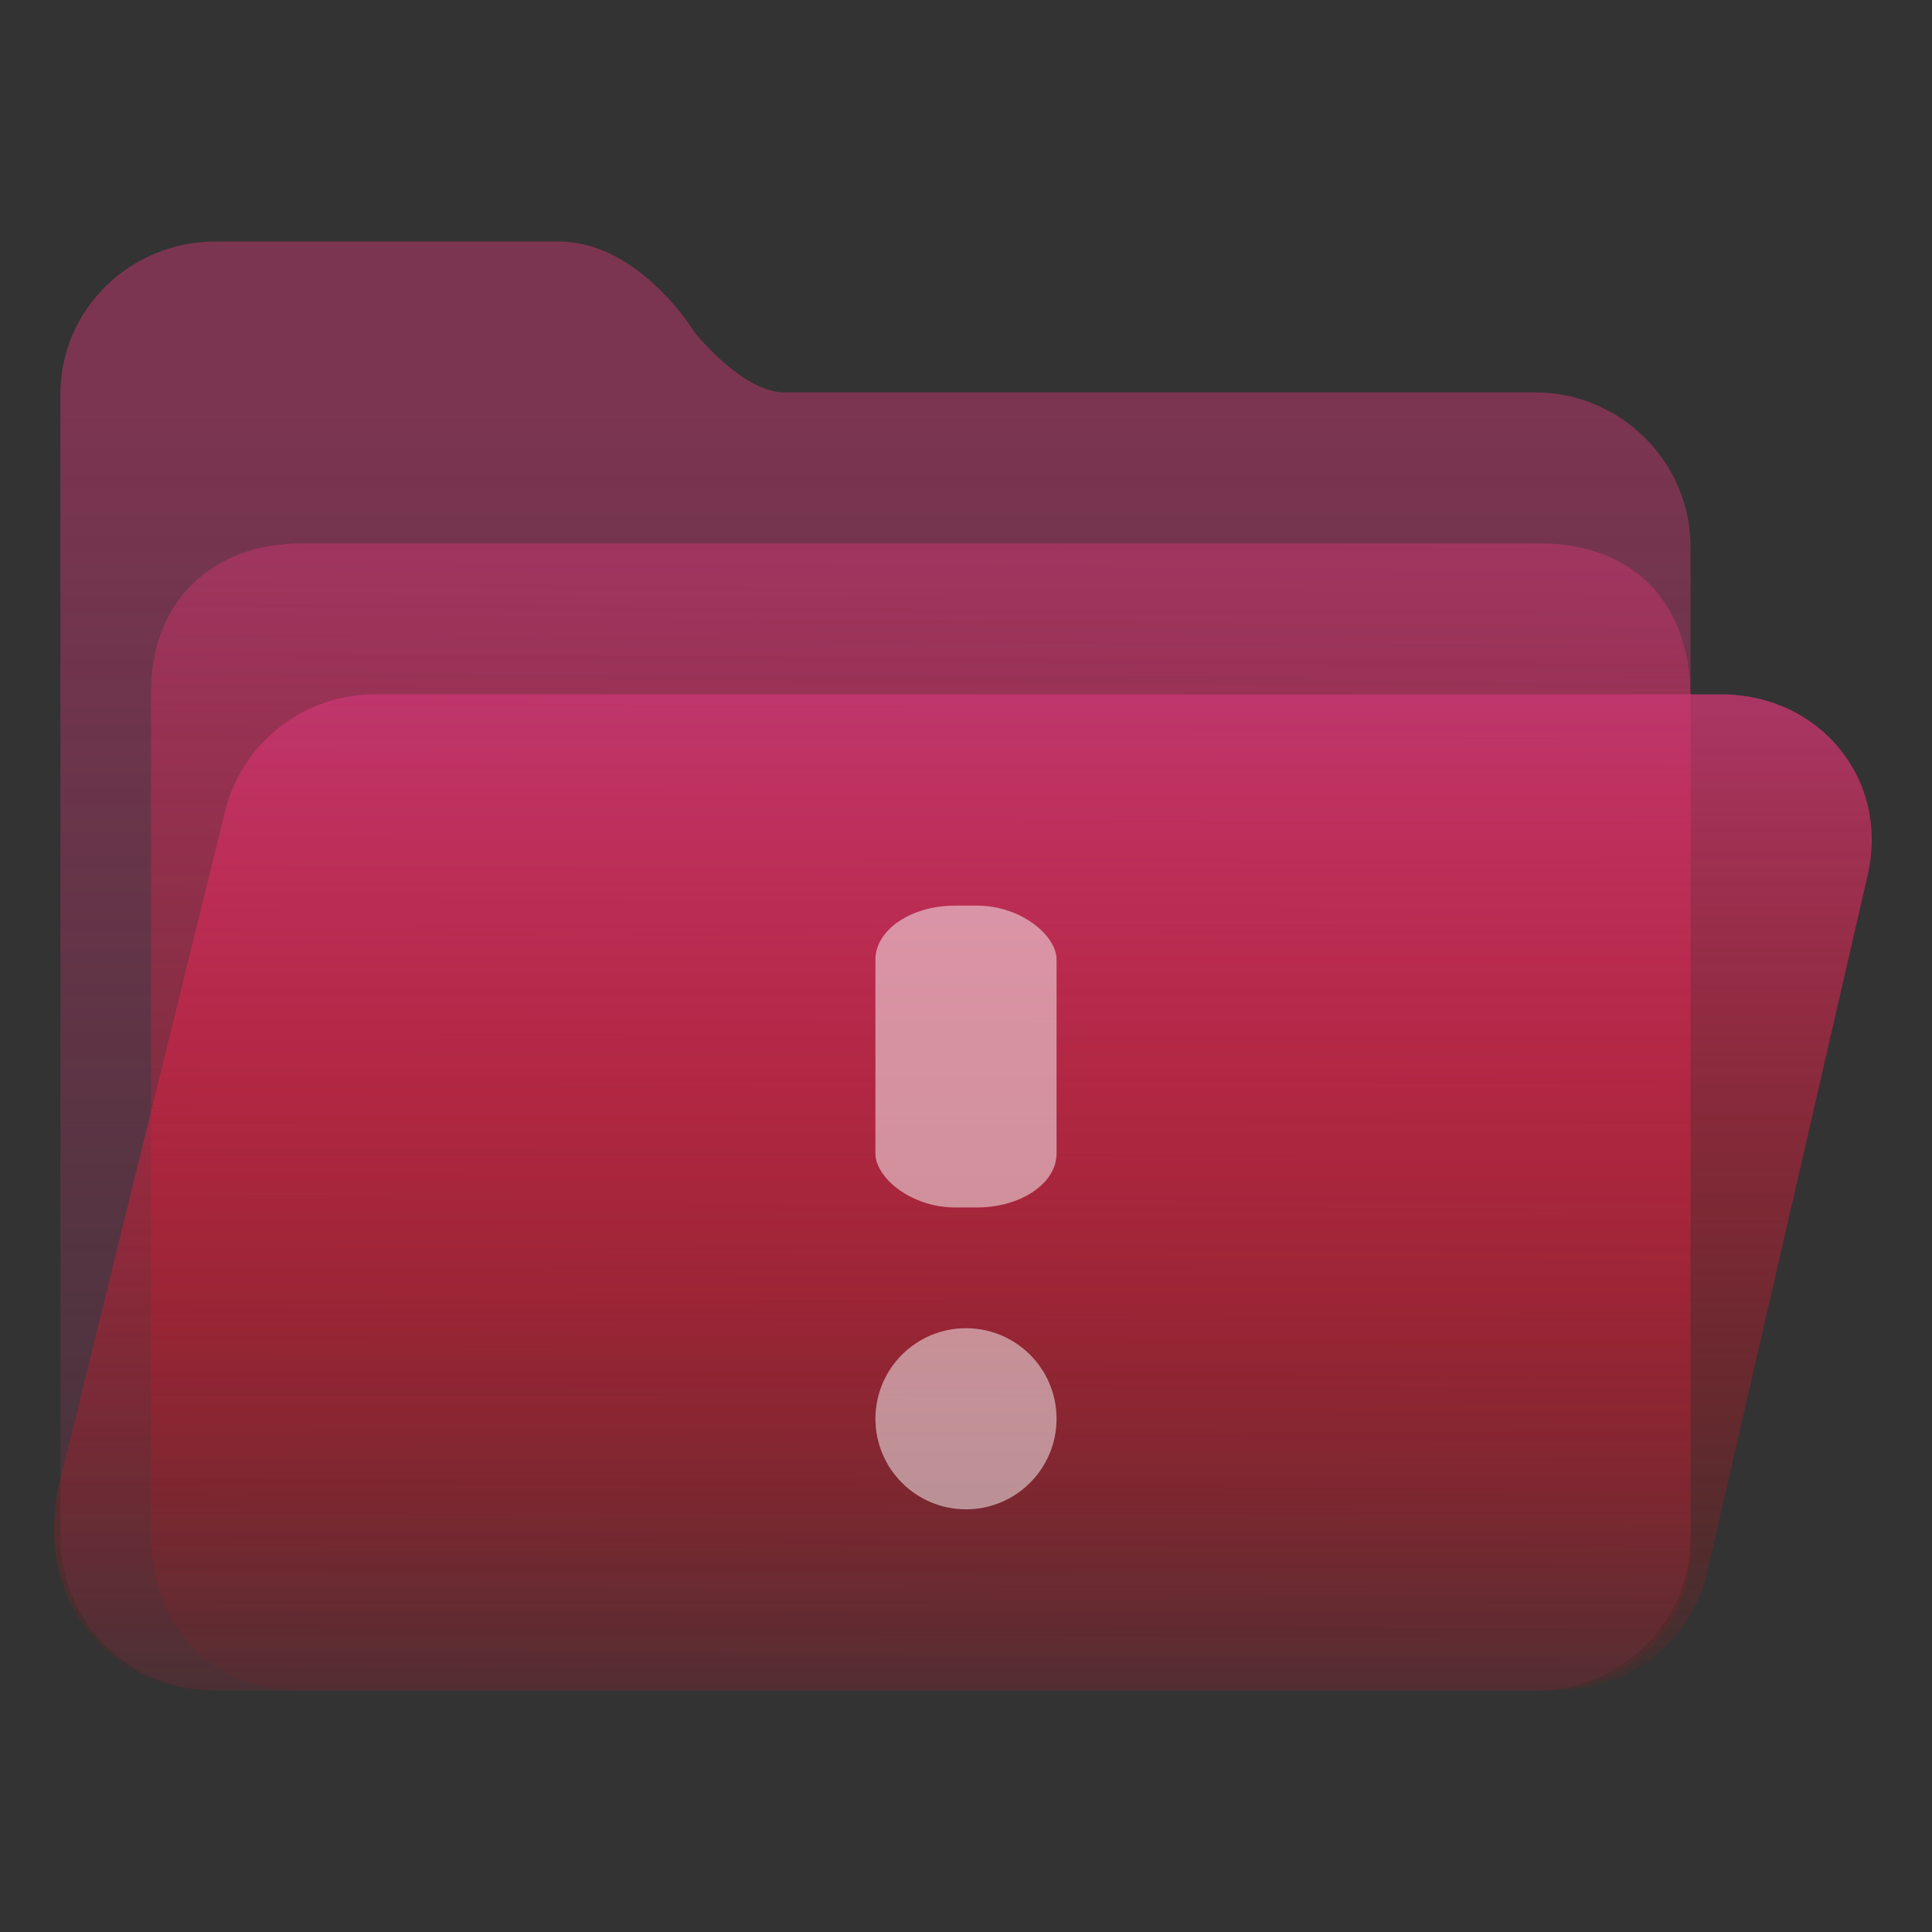 <?xml version="1.0" encoding="UTF-8" standalone="no"?>
<svg
   width="64"
   height="64"
   viewBox="0 0 64 64"
   fill="none"
   version="1.1"
   id="svg8"
   sodipodi:docname="folder-important.svg"
   inkscape:version="1.3.2 (091e20ef0f, 2023-11-25)"
   xmlns:inkscape="http://www.inkscape.org/namespaces/inkscape"
   xmlns:sodipodi="http://sodipodi.sourceforge.net/DTD/sodipodi-0.dtd"
   xmlns:xlink="http://www.w3.org/1999/xlink"
   xmlns="http://www.w3.org/2000/svg"
   xmlns:svg="http://www.w3.org/2000/svg">
  <rect x="0" y="0" width="64" height="64" fill="#333333" stroke="none"/>
  <sodipodi:namedview
     id="namedview8"
     pagecolor="#ffffff"
     bordercolor="#999999"
     borderopacity="1"
     inkscape:showpageshadow="2"
     inkscape:pageopacity="0"
     inkscape:pagecheckerboard="0"
     inkscape:deskcolor="#d1d1d1"
     inkscape:zoom="8.4189901"
     inkscape:cx="21.499016"
     inkscape:cy="38.484426"
     inkscape:window-width="1920"
     inkscape:window-height="996"
     inkscape:window-x="0"
     inkscape:window-y="0"
     inkscape:window-maximized="1"
     inkscape:current-layer="svg8"
     showgrid="true">
    <inkscape:grid
       id="grid8"
       units="px"
       originx="0"
       originy="0"
       spacingx="1"
       spacingy="1"
       empcolor="#0099e5"
       empopacity="0.302"
       color="#0099e5"
       opacity="0.149"
       empspacing="5"
       dotted="false"
       gridanglex="30"
       gridanglez="30"
       visible="true" />
  </sodipodi:namedview>
  <path
     d="M 2,13.053 C 2,10.262 4.303,8 7.143,8 H 18.5 c 2.68,0 4.495,2.987 4.5,3 0,0 1.58,2 3,2 H 50.857 C 53.697,13 56,15.315 56,18.105 V 50.947 C 56,53.738 53.697,56 50.857,56 H 7.143 C 4.303,56 2,53.738 2,50.947 Z"
     sodipodi:nodetypes="ssscssssssss"
     style="fill:url(#linearGradient126);fill-opacity:1"
     id="path1" />
  <path
     d="m 5,23 c -0.027,-3.092 2.043,-5 5,-5 h 41 c 3.047,0 4.961,1.897 5,5 v 28 c 0.071,3.081 -2.113,5 -5,5 H 10 C 7.013,56 5.137,54.008 5,51 Z"
     id="path2"
     sodipodi:nodetypes="cssccsscc"
     style="fill:url(#linearGradient124)" />
  <path
     d="M 7.442,26.935 C 7.977,24.632 10.043,23 12.423,23 H 57 c 3.287,0 5.606,2.819 4.867,6 L 56.558,52.065 C 56.023,54.368 53.957,56 51.577,56 H 7 C 3.712,56 1.009,53.021 2,49 Z"
     id="path3"
     sodipodi:nodetypes="cssccsscc"
     style="fill:url(#linearGradient128)" />
  <defs
     id="defs8">
    <linearGradient
       id="linearGradient3"
       inkscape:collect="always">
      <stop
         style="stop-color:#c83771;stop-opacity:0.49;"
         offset="0"
         id="stop125" />
      <stop
         style="stop-color:#c83771;stop-opacity:0.09;"
         offset="1"
         id="stop126" />
    </linearGradient>
    <linearGradient
       id="linearGradient4"
       inkscape:collect="always">
      <stop
         style="stop-color:#c83771;stop-opacity:0.8;"
         offset="0"
         id="stop127" />
      <stop
         style="stop-color:#ff0000;stop-opacity:0.051;"
         offset="1"
         id="stop128" />
    </linearGradient>
    <linearGradient
       id="linearGradient1"
       inkscape:collect="always">
      <stop
         style="stop-color:#c83771;stop-opacity:0.5;"
         offset="0"
         id="stop123" />
      <stop
         style="stop-color:#ff0000;stop-opacity:0.051;"
         offset="1"
         id="stop124" />
    </linearGradient>
    <linearGradient
       id="linearGradient122"
       x1="29.912"
       y1="18.219"
       x2="30.129"
       y2="55.989"
       gradientUnits="userSpaceOnUse"
       spreadMethod="pad">
      <stop
         stop-color="#FFD075"
         stop-opacity="0.5"
         id="stop121"
         offset="0"
         style="stop-color:#c83771;stop-opacity:0.496;" />
      <stop
         offset="1"
         stop-color="#FFD075"
         stop-opacity="0"
         id="stop122"
         style="stop-color:#ff0000;stop-opacity:0.051;" />
    </linearGradient>
    <linearGradient
       id="linearGradient120"
       x1="29.912"
       y1="18.219"
       x2="30.129"
       y2="55.989"
       gradientUnits="userSpaceOnUse"
       spreadMethod="pad">
      <stop
         stop-color="#FFD075"
         stop-opacity="0.5"
         id="stop119"
         offset="0"
         style="stop-color:#965bf6;stop-opacity:0.5;" />
      <stop
         offset="1"
         stop-color="#FFD075"
         stop-opacity="0"
         id="stop120"
         style="stop-color:#975cf6;stop-opacity:0.098;" />
    </linearGradient>
    <linearGradient
       id="linearGradient118"
       x1="29.912"
       y1="18.219"
       x2="30.129"
       y2="55.989"
       gradientUnits="userSpaceOnUse"
       spreadMethod="pad">
      <stop
         stop-color="#FFD075"
         stop-opacity="0.5"
         id="stop117"
         offset="0"
         style="stop-color:#9960f6;stop-opacity:0.5;" />
      <stop
         offset="1"
         stop-color="#FFD075"
         stop-opacity="0"
         id="stop118"
         style="stop-color:#975cf6;stop-opacity:0.098;" />
    </linearGradient>
    <linearGradient
       id="linearGradient116"
       x1="29.912"
       y1="18.219"
       x2="30.129"
       y2="55.989"
       gradientUnits="userSpaceOnUse"
       spreadMethod="pad">
      <stop
         stop-color="#FFD075"
         stop-opacity="0.5"
         id="stop115"
         offset="0"
         style="stop-color:#965bf6;stop-opacity:0.5;" />
      <stop
         offset="1"
         stop-color="#FFD075"
         stop-opacity="0"
         id="stop116"
         style="stop-color:#975cf6;stop-opacity:0.098;" />
    </linearGradient>
    <linearGradient
       id="linearGradient114"
       x1="29.912"
       y1="18.219"
       x2="30.129"
       y2="55.989"
       gradientUnits="userSpaceOnUse"
       spreadMethod="pad">
      <stop
         stop-color="#FFD075"
         stop-opacity="0.5"
         id="stop113"
         offset="0"
         style="stop-color:#9960f6;stop-opacity:0.5;" />
      <stop
         offset="1"
         stop-color="#FFD075"
         stop-opacity="0"
         id="stop114"
         style="stop-color:#975cf6;stop-opacity:0.098;" />
    </linearGradient>
    <linearGradient
       id="linearGradient112"
       x1="29.912"
       y1="18.219"
       x2="30.129"
       y2="55.989"
       gradientUnits="userSpaceOnUse"
       spreadMethod="pad">
      <stop
         stop-color="#FFD075"
         stop-opacity="0.5"
         id="stop111"
         offset="0"
         style="stop-color:#965bf6;stop-opacity:0.5;" />
      <stop
         offset="1"
         stop-color="#FFD075"
         stop-opacity="0"
         id="stop112"
         style="stop-color:#975cf6;stop-opacity:0.098;" />
    </linearGradient>
    <linearGradient
       id="linearGradient110"
       x1="29.912"
       y1="18.219"
       x2="30.129"
       y2="55.989"
       gradientUnits="userSpaceOnUse"
       spreadMethod="pad">
      <stop
         stop-color="#FFD075"
         stop-opacity="0.5"
         id="stop109"
         offset="0"
         style="stop-color:#9960f6;stop-opacity:0.5;" />
      <stop
         offset="1"
         stop-color="#FFD075"
         stop-opacity="0"
         id="stop110"
         style="stop-color:#975cf6;stop-opacity:0.098;" />
    </linearGradient>
    <linearGradient
       id="linearGradient108"
       x1="29.912"
       y1="18.219"
       x2="30.129"
       y2="55.989"
       gradientUnits="userSpaceOnUse"
       spreadMethod="pad">
      <stop
         stop-color="#FFD075"
         stop-opacity="0.5"
         id="stop107"
         offset="0"
         style="stop-color:#965bf6;stop-opacity:0.5;" />
      <stop
         offset="1"
         stop-color="#FFD075"
         stop-opacity="0"
         id="stop108"
         style="stop-color:#975cf6;stop-opacity:0.098;" />
    </linearGradient>
    <linearGradient
       id="linearGradient106"
       x1="29.912"
       y1="18.219"
       x2="30.129"
       y2="55.989"
       gradientUnits="userSpaceOnUse"
       spreadMethod="pad">
      <stop
         stop-color="#FFD075"
         stop-opacity="0.5"
         id="stop105"
         offset="0"
         style="stop-color:#9356f6;stop-opacity:0.5;" />
      <stop
         offset="1"
         stop-color="#FFD075"
         stop-opacity="0"
         id="stop106"
         style="stop-color:#975cf6;stop-opacity:0.098;" />
    </linearGradient>
    <linearGradient
       id="linearGradient104"
       x1="29.912"
       y1="18.219"
       x2="30.129"
       y2="55.989"
       gradientUnits="userSpaceOnUse"
       spreadMethod="pad">
      <stop
         stop-color="#FFD075"
         stop-opacity="0.5"
         id="stop103"
         offset="0"
         style="stop-color:#965bf6;stop-opacity:0.5;" />
      <stop
         offset="1"
         stop-color="#FFD075"
         stop-opacity="0"
         id="stop104"
         style="stop-color:#975cf6;stop-opacity:0.098;" />
    </linearGradient>
    <linearGradient
       id="linearGradient102"
       x1="29.912"
       y1="18.219"
       x2="30.129"
       y2="55.989"
       gradientUnits="userSpaceOnUse"
       spreadMethod="pad">
      <stop
         stop-color="#FFD075"
         stop-opacity="0.5"
         id="stop101"
         offset="0"
         style="stop-color:#a674f7;stop-opacity:0.5;" />
      <stop
         offset="1"
         stop-color="#FFD075"
         stop-opacity="0"
         id="stop102"
         style="stop-color:#975cf6;stop-opacity:0.098;" />
    </linearGradient>
    <linearGradient
       id="linearGradient100"
       x1="29.912"
       y1="18.219"
       x2="30.129"
       y2="55.989"
       gradientUnits="userSpaceOnUse"
       spreadMethod="pad">
      <stop
         stop-color="#FFD075"
         stop-opacity="0.5"
         id="stop99"
         offset="0"
         style="stop-color:#c19efa;stop-opacity:0.5;" />
      <stop
         offset="1"
         stop-color="#FFD075"
         stop-opacity="0"
         id="stop100"
         style="stop-color:#975cf6;stop-opacity:0.098;" />
    </linearGradient>
    <linearGradient
       id="linearGradient98"
       x1="29.912"
       y1="18.219"
       x2="30.129"
       y2="55.989"
       gradientUnits="userSpaceOnUse"
       spreadMethod="pad">
      <stop
         stop-color="#FFD075"
         stop-opacity="0.5"
         id="stop97"
         offset="0"
         style="stop-color:#be9af9;stop-opacity:0.5;" />
      <stop
         offset="1"
         stop-color="#FFD075"
         stop-opacity="0"
         id="stop98"
         style="stop-color:#975cf6;stop-opacity:0.098;" />
    </linearGradient>
    <linearGradient
       id="linearGradient96"
       x1="29.912"
       y1="18.219"
       x2="30.129"
       y2="55.989"
       gradientUnits="userSpaceOnUse"
       spreadMethod="pad">
      <stop
         stop-color="#FFD075"
         stop-opacity="0.5"
         id="stop95"
         offset="0"
         style="stop-color:#bd98f9;stop-opacity:0.5;" />
      <stop
         offset="1"
         stop-color="#FFD075"
         stop-opacity="0"
         id="stop96"
         style="stop-color:#975cf6;stop-opacity:0.098;" />
    </linearGradient>
    <linearGradient
       id="linearGradient94"
       x1="29.912"
       y1="18.219"
       x2="30.129"
       y2="55.989"
       gradientUnits="userSpaceOnUse"
       spreadMethod="pad">
      <stop
         stop-color="#FFD075"
         stop-opacity="0.5"
         id="stop93"
         offset="0"
         style="stop-color:#b992f9;stop-opacity:0.5;" />
      <stop
         offset="1"
         stop-color="#FFD075"
         stop-opacity="0"
         id="stop94"
         style="stop-color:#975cf6;stop-opacity:0.098;" />
    </linearGradient>
    <linearGradient
       id="linearGradient92"
       x1="29.912"
       y1="18.219"
       x2="30.129"
       y2="55.989"
       gradientUnits="userSpaceOnUse"
       spreadMethod="pad">
      <stop
         stop-color="#FFD075"
         stop-opacity="0.5"
         id="stop91"
         offset="0"
         style="stop-color:#b389f8;stop-opacity:0.5;" />
      <stop
         offset="1"
         stop-color="#FFD075"
         stop-opacity="0"
         id="stop92"
         style="stop-color:#975cf6;stop-opacity:0.098;" />
    </linearGradient>
    <linearGradient
       id="linearGradient90"
       x1="29.912"
       y1="18.219"
       x2="30.129"
       y2="55.989"
       gradientUnits="userSpaceOnUse"
       spreadMethod="pad">
      <stop
         stop-color="#FFD075"
         stop-opacity="0.5"
         id="stop89"
         offset="0"
         style="stop-color:#a572f7;stop-opacity:0.5;" />
      <stop
         offset="1"
         stop-color="#FFD075"
         stop-opacity="0"
         id="stop90"
         style="stop-color:#975cf6;stop-opacity:0.098;" />
    </linearGradient>
    <linearGradient
       id="linearGradient88"
       x1="29.912"
       y1="18.219"
       x2="30.129"
       y2="55.989"
       gradientUnits="userSpaceOnUse"
       spreadMethod="pad">
      <stop
         stop-color="#FFD075"
         stop-opacity="0.5"
         id="stop87"
         offset="0"
         style="stop-color:#965bf6;stop-opacity:0.5;" />
      <stop
         offset="1"
         stop-color="#FFD075"
         stop-opacity="0"
         id="stop88"
         style="stop-color:#975cf6;stop-opacity:0.098;" />
    </linearGradient>
    <linearGradient
       id="linearGradient86"
       x1="29.912"
       y1="18.219"
       x2="30.129"
       y2="55.989"
       gradientUnits="userSpaceOnUse"
       spreadMethod="pad">
      <stop
         stop-color="#FFD075"
         stop-opacity="0.5"
         id="stop85"
         offset="0"
         style="stop-color:#965bf6;stop-opacity:0.5;" />
      <stop
         offset="1"
         stop-color="#FFD075"
         stop-opacity="0"
         id="stop86"
         style="stop-color:#975cf6;stop-opacity:0.098;" />
    </linearGradient>
    <linearGradient
       id="linearGradient84"
       x1="29.912"
       y1="18.219"
       x2="30.129"
       y2="55.989"
       gradientUnits="userSpaceOnUse"
       spreadMethod="pad">
      <stop
         stop-color="#FFD075"
         stop-opacity="0.5"
         id="stop83"
         offset="0"
         style="stop-color:#975cf6;stop-opacity:0.5;" />
      <stop
         offset="1"
         stop-color="#FFD075"
         stop-opacity="0"
         id="stop84"
         style="stop-color:#975cf6;stop-opacity:0.098;" />
    </linearGradient>
    <linearGradient
       id="linearGradient82"
       x1="29.912"
       y1="18.219"
       x2="30.129"
       y2="55.989"
       gradientUnits="userSpaceOnUse"
       spreadMethod="pad">
      <stop
         stop-color="#FFD075"
         stop-opacity="0.5"
         id="stop81"
         offset="0"
         style="stop-color:#9960f6;stop-opacity:0.5;" />
      <stop
         offset="1"
         stop-color="#FFD075"
         stop-opacity="0"
         id="stop82"
         style="stop-color:#975cf6;stop-opacity:0.098;" />
    </linearGradient>
    <linearGradient
       id="linearGradient80"
       x1="29.912"
       y1="18.219"
       x2="30.129"
       y2="55.989"
       gradientUnits="userSpaceOnUse"
       spreadMethod="pad">
      <stop
         stop-color="#FFD075"
         stop-opacity="0.5"
         id="stop79"
         offset="0"
         style="stop-color:#965bf6;stop-opacity:0.5;" />
      <stop
         offset="1"
         stop-color="#FFD075"
         stop-opacity="0"
         id="stop80"
         style="stop-color:#975cf6;stop-opacity:0.098;" />
    </linearGradient>
    <linearGradient
       id="linearGradient78"
       x1="29.912"
       y1="18.219"
       x2="30.129"
       y2="55.989"
       gradientUnits="userSpaceOnUse"
       spreadMethod="pad">
      <stop
         stop-color="#FFD075"
         stop-opacity="0.5"
         id="stop77"
         offset="0"
         style="stop-color:#9960f6;stop-opacity:0.5;" />
      <stop
         offset="1"
         stop-color="#FFD075"
         stop-opacity="0"
         id="stop78"
         style="stop-color:#975cf6;stop-opacity:0.098;" />
    </linearGradient>
    <linearGradient
       id="linearGradient76"
       x1="29.912"
       y1="18.219"
       x2="30.129"
       y2="55.989"
       gradientUnits="userSpaceOnUse"
       spreadMethod="pad">
      <stop
         stop-color="#FFD075"
         stop-opacity="0.5"
         id="stop75"
         offset="0"
         style="stop-color:#965bf6;stop-opacity:0.5;" />
      <stop
         offset="1"
         stop-color="#FFD075"
         stop-opacity="0"
         id="stop76"
         style="stop-color:#975cf6;stop-opacity:0.098;" />
    </linearGradient>
    <linearGradient
       id="linearGradient74"
       x1="29.912"
       y1="18.219"
       x2="30.129"
       y2="55.989"
       gradientUnits="userSpaceOnUse"
       spreadMethod="pad">
      <stop
         stop-color="#FFD075"
         stop-opacity="0.5"
         id="stop73"
         offset="0"
         style="stop-color:#965bf6;stop-opacity:0.5;" />
      <stop
         offset="1"
         stop-color="#FFD075"
         stop-opacity="0"
         id="stop74"
         style="stop-color:#975cf6;stop-opacity:0.098;" />
    </linearGradient>
    <linearGradient
       id="linearGradient72"
       x1="29.912"
       y1="18.219"
       x2="30.129"
       y2="55.989"
       gradientUnits="userSpaceOnUse"
       spreadMethod="pad">
      <stop
         stop-color="#FFD075"
         stop-opacity="0.5"
         id="stop71"
         offset="0"
         style="stop-color:#9960f6;stop-opacity:0.5;" />
      <stop
         offset="1"
         stop-color="#FFD075"
         stop-opacity="0"
         id="stop72"
         style="stop-color:#975cf6;stop-opacity:0.098;" />
    </linearGradient>
    <linearGradient
       id="linearGradient70"
       x1="29.912"
       y1="18.219"
       x2="30.129"
       y2="55.989"
       gradientUnits="userSpaceOnUse"
       spreadMethod="pad">
      <stop
         stop-color="#FFD075"
         stop-opacity="0.5"
         id="stop69"
         offset="0"
         style="stop-color:#965bf6;stop-opacity:0.5;" />
      <stop
         offset="1"
         stop-color="#FFD075"
         stop-opacity="0"
         id="stop70"
         style="stop-color:#975cf6;stop-opacity:0.098;" />
    </linearGradient>
    <linearGradient
       id="linearGradient68"
       x1="29.912"
       y1="18.219"
       x2="30.129"
       y2="55.989"
       gradientUnits="userSpaceOnUse"
       spreadMethod="pad">
      <stop
         stop-color="#FFD075"
         stop-opacity="0.5"
         id="stop67"
         offset="0"
         style="stop-color:#9960f6;stop-opacity:0.5;" />
      <stop
         offset="1"
         stop-color="#FFD075"
         stop-opacity="0"
         id="stop68"
         style="stop-color:#975cf6;stop-opacity:0.098;" />
    </linearGradient>
    <linearGradient
       id="linearGradient66"
       x1="29.912"
       y1="18.219"
       x2="30.129"
       y2="55.989"
       gradientUnits="userSpaceOnUse"
       spreadMethod="pad">
      <stop
         stop-color="#FFD075"
         stop-opacity="0.5"
         id="stop65"
         offset="0"
         style="stop-color:#965bf6;stop-opacity:0.5;" />
      <stop
         offset="1"
         stop-color="#FFD075"
         stop-opacity="0"
         id="stop66"
         style="stop-color:#975cf6;stop-opacity:0.098;" />
    </linearGradient>
    <linearGradient
       id="linearGradient64"
       x1="29.912"
       y1="18.219"
       x2="30.129"
       y2="55.989"
       gradientUnits="userSpaceOnUse"
       spreadMethod="pad">
      <stop
         stop-color="#FFD075"
         stop-opacity="0.5"
         id="stop63"
         offset="0"
         style="stop-color:#9960f6;stop-opacity:0.5;" />
      <stop
         offset="1"
         stop-color="#FFD075"
         stop-opacity="0"
         id="stop64"
         style="stop-color:#975cf6;stop-opacity:0.098;" />
    </linearGradient>
    <linearGradient
       id="linearGradient62"
       x1="29.912"
       y1="18.219"
       x2="30.129"
       y2="55.989"
       gradientUnits="userSpaceOnUse"
       spreadMethod="pad">
      <stop
         stop-color="#FFD075"
         stop-opacity="0.5"
         id="stop61"
         offset="0"
         style="stop-color:#965bf6;stop-opacity:0.5;" />
      <stop
         offset="1"
         stop-color="#FFD075"
         stop-opacity="0"
         id="stop62"
         style="stop-color:#975cf6;stop-opacity:0.098;" />
    </linearGradient>
    <linearGradient
       id="linearGradient60"
       x1="29.912"
       y1="18.219"
       x2="30.129"
       y2="55.989"
       gradientUnits="userSpaceOnUse"
       spreadMethod="pad">
      <stop
         stop-color="#FFD075"
         stop-opacity="0.5"
         id="stop59"
         offset="0"
         style="stop-color:#9960f6;stop-opacity:0.5;" />
      <stop
         offset="1"
         stop-color="#FFD075"
         stop-opacity="0"
         id="stop60"
         style="stop-color:#975cf6;stop-opacity:0.098;" />
    </linearGradient>
    <linearGradient
       id="linearGradient58"
       x1="29.912"
       y1="18.219"
       x2="30.129"
       y2="55.989"
       gradientUnits="userSpaceOnUse"
       spreadMethod="pad">
      <stop
         stop-color="#FFD075"
         stop-opacity="0.5"
         id="stop57"
         offset="0"
         style="stop-color:#965bf6;stop-opacity:0.5;" />
      <stop
         offset="1"
         stop-color="#FFD075"
         stop-opacity="0"
         id="stop58"
         style="stop-color:#975cf6;stop-opacity:0.098;" />
    </linearGradient>
    <linearGradient
       id="linearGradient56"
       x1="29.912"
       y1="18.219"
       x2="30.129"
       y2="55.989"
       gradientUnits="userSpaceOnUse"
       spreadMethod="pad">
      <stop
         stop-color="#FFD075"
         stop-opacity="0.5"
         id="stop55"
         offset="0"
         style="stop-color:#965bf6;stop-opacity:0.5;" />
      <stop
         offset="1"
         stop-color="#FFD075"
         stop-opacity="0"
         id="stop56"
         style="stop-color:#975cf6;stop-opacity:0.098;" />
    </linearGradient>
    <linearGradient
       id="linearGradient54"
       x1="29.912"
       y1="18.219"
       x2="30.129"
       y2="55.989"
       gradientUnits="userSpaceOnUse"
       spreadMethod="pad">
      <stop
         stop-color="#FFD075"
         stop-opacity="0.5"
         id="stop53"
         offset="0"
         style="stop-color:#9960f6;stop-opacity:0.5;" />
      <stop
         offset="1"
         stop-color="#FFD075"
         stop-opacity="0"
         id="stop54"
         style="stop-color:#975cf6;stop-opacity:0.098;" />
    </linearGradient>
    <linearGradient
       id="linearGradient52"
       x1="29.912"
       y1="18.219"
       x2="30.129"
       y2="55.989"
       gradientUnits="userSpaceOnUse"
       spreadMethod="pad">
      <stop
         stop-color="#FFD075"
         stop-opacity="0.5"
         id="stop51"
         offset="0"
         style="stop-color:#965bf6;stop-opacity:0.5;" />
      <stop
         offset="1"
         stop-color="#FFD075"
         stop-opacity="0"
         id="stop52"
         style="stop-color:#975cf6;stop-opacity:0.098;" />
    </linearGradient>
    <linearGradient
       id="linearGradient50"
       x1="29.912"
       y1="18.219"
       x2="30.129"
       y2="55.989"
       gradientUnits="userSpaceOnUse"
       spreadMethod="pad">
      <stop
         stop-color="#FFD075"
         stop-opacity="0.5"
         id="stop49"
         offset="0"
         style="stop-color:#9960f6;stop-opacity:0.5;" />
      <stop
         offset="1"
         stop-color="#FFD075"
         stop-opacity="0"
         id="stop50"
         style="stop-color:#975cf6;stop-opacity:0.098;" />
    </linearGradient>
    <linearGradient
       id="linearGradient48"
       x1="29.912"
       y1="18.219"
       x2="30.129"
       y2="55.989"
       gradientUnits="userSpaceOnUse"
       spreadMethod="pad">
      <stop
         stop-color="#FFD075"
         stop-opacity="0.5"
         id="stop47"
         offset="0"
         style="stop-color:#965bf6;stop-opacity:0.5;" />
      <stop
         offset="1"
         stop-color="#FFD075"
         stop-opacity="0"
         id="stop48"
         style="stop-color:#975cf6;stop-opacity:0.098;" />
    </linearGradient>
    <linearGradient
       id="linearGradient46"
       x1="29.912"
       y1="18.219"
       x2="30.129"
       y2="55.989"
       gradientUnits="userSpaceOnUse"
       spreadMethod="pad">
      <stop
         stop-color="#FFD075"
         stop-opacity="0.5"
         id="stop45"
         offset="0"
         style="stop-color:#9d66f7;stop-opacity:0.5;" />
      <stop
         offset="1"
         stop-color="#FFD075"
         stop-opacity="0"
         id="stop46"
         style="stop-color:#975cf6;stop-opacity:0.098;" />
    </linearGradient>
    <linearGradient
       id="linearGradient44"
       x1="29.912"
       y1="18.219"
       x2="30.129"
       y2="55.989"
       gradientUnits="userSpaceOnUse"
       spreadMethod="pad">
      <stop
         stop-color="#FFD075"
         stop-opacity="0.5"
         id="stop43"
         offset="0"
         style="stop-color:#9a61f6;stop-opacity:0.5;" />
      <stop
         offset="1"
         stop-color="#FFD075"
         stop-opacity="0"
         id="stop44"
         style="stop-color:#975cf6;stop-opacity:0.098;" />
    </linearGradient>
    <linearGradient
       id="linearGradient42"
       x1="29.912"
       y1="18.219"
       x2="30.129"
       y2="55.989"
       gradientUnits="userSpaceOnUse"
       spreadMethod="pad">
      <stop
         stop-color="#FFD075"
         stop-opacity="0.5"
         id="stop41"
         offset="0"
         style="stop-color:#9a61f6;stop-opacity:0.5;" />
      <stop
         offset="1"
         stop-color="#FFD075"
         stop-opacity="0"
         id="stop42"
         style="stop-color:#975cf6;stop-opacity:0.098;" />
    </linearGradient>
    <linearGradient
       id="linearGradient40"
       x1="29.912"
       y1="18.219"
       x2="30.129"
       y2="55.989"
       gradientUnits="userSpaceOnUse"
       spreadMethod="pad">
      <stop
         stop-color="#FFD075"
         stop-opacity="0.5"
         id="stop39"
         offset="0"
         style="stop-color:#9a61f6;stop-opacity:0.5;" />
      <stop
         offset="1"
         stop-color="#FFD075"
         stop-opacity="0"
         id="stop40"
         style="stop-color:#975cf6;stop-opacity:0.098;" />
    </linearGradient>
    <linearGradient
       id="linearGradient38"
       x1="29.912"
       y1="18.219"
       x2="30.129"
       y2="55.989"
       gradientUnits="userSpaceOnUse"
       spreadMethod="pad">
      <stop
         stop-color="#FFD075"
         stop-opacity="0.5"
         id="stop37"
         offset="0"
         style="stop-color:#9a61f6;stop-opacity:0.5;" />
      <stop
         offset="1"
         stop-color="#FFD075"
         stop-opacity="0"
         id="stop38"
         style="stop-color:#975cf6;stop-opacity:0.098;" />
    </linearGradient>
    <linearGradient
       id="linearGradient36"
       x1="29.912"
       y1="18.219"
       x2="30.129"
       y2="55.989"
       gradientUnits="userSpaceOnUse"
       spreadMethod="pad">
      <stop
         stop-color="#FFD075"
         stop-opacity="0.5"
         id="stop35"
         offset="0"
         style="stop-color:#9a61f6;stop-opacity:0.5;" />
      <stop
         offset="1"
         stop-color="#FFD075"
         stop-opacity="0"
         id="stop36"
         style="stop-color:#975cf6;stop-opacity:0.098;" />
    </linearGradient>
    <linearGradient
       id="linearGradient34"
       x1="29.912"
       y1="18.219"
       x2="30.129"
       y2="55.989"
       gradientUnits="userSpaceOnUse"
       spreadMethod="pad">
      <stop
         stop-color="#FFD075"
         stop-opacity="0.5"
         id="stop33"
         offset="0"
         style="stop-color:#9a61f6;stop-opacity:0.5;" />
      <stop
         offset="1"
         stop-color="#FFD075"
         stop-opacity="0"
         id="stop34"
         style="stop-color:#975cf6;stop-opacity:0.098;" />
    </linearGradient>
    <linearGradient
       id="linearGradient32"
       x1="29.912"
       y1="18.219"
       x2="30.129"
       y2="55.989"
       gradientUnits="userSpaceOnUse"
       spreadMethod="pad">
      <stop
         stop-color="#FFD075"
         stop-opacity="0.5"
         id="stop31"
         offset="0"
         style="stop-color:#9a61f6;stop-opacity:0.5;" />
      <stop
         offset="1"
         stop-color="#FFD075"
         stop-opacity="0"
         id="stop32"
         style="stop-color:#975cf6;stop-opacity:0.098;" />
    </linearGradient>
    <linearGradient
       id="linearGradient30"
       x1="29.912"
       y1="18.219"
       x2="30.129"
       y2="55.989"
       gradientUnits="userSpaceOnUse"
       spreadMethod="pad">
      <stop
         stop-color="#FFD075"
         stop-opacity="0.5"
         id="stop29"
         offset="0"
         style="stop-color:#9960f6;stop-opacity:0.5;" />
      <stop
         offset="1"
         stop-color="#FFD075"
         stop-opacity="0"
         id="stop30"
         style="stop-color:#975cf6;stop-opacity:0.098;" />
    </linearGradient>
    <linearGradient
       id="linearGradient28"
       x1="29.912"
       y1="18.219"
       x2="30.129"
       y2="55.989"
       gradientUnits="userSpaceOnUse"
       spreadMethod="pad">
      <stop
         stop-color="#FFD075"
         stop-opacity="0.5"
         id="stop27"
         offset="0"
         style="stop-color:#965bf6;stop-opacity:0.5;" />
      <stop
         offset="1"
         stop-color="#FFD075"
         stop-opacity="0"
         id="stop28"
         style="stop-color:#975cf6;stop-opacity:0.098;" />
    </linearGradient>
    <linearGradient
       id="linearGradient26"
       x1="29.912"
       y1="18.219"
       x2="30.129"
       y2="55.989"
       gradientUnits="userSpaceOnUse"
       spreadMethod="pad">
      <stop
         stop-color="#FFD075"
         stop-opacity="0.5"
         id="stop25"
         offset="0"
         style="stop-color:#9a61f6;stop-opacity:0.5;" />
      <stop
         offset="1"
         stop-color="#FFD075"
         stop-opacity="0"
         id="stop26"
         style="stop-color:#975cf6;stop-opacity:0.098;" />
    </linearGradient>
    <linearGradient
       id="linearGradient24"
       x1="29.912"
       y1="18.219"
       x2="30.129"
       y2="55.989"
       gradientUnits="userSpaceOnUse"
       spreadMethod="pad">
      <stop
         stop-color="#FFD075"
         stop-opacity="0.5"
         id="stop23"
         offset="0"
         style="stop-color:#9960f6;stop-opacity:0.5;" />
      <stop
         offset="1"
         stop-color="#FFD075"
         stop-opacity="0"
         id="stop24"
         style="stop-color:#975cf6;stop-opacity:0.098;" />
    </linearGradient>
    <linearGradient
       id="linearGradient22"
       x1="29.912"
       y1="18.219"
       x2="30.129"
       y2="55.989"
       gradientUnits="userSpaceOnUse"
       spreadMethod="pad">
      <stop
         stop-color="#FFD075"
         stop-opacity="0.5"
         id="stop21"
         offset="0"
         style="stop-color:#965bf6;stop-opacity:0.5;" />
      <stop
         offset="1"
         stop-color="#FFD075"
         stop-opacity="0"
         id="stop22"
         style="stop-color:#975cf6;stop-opacity:0.098;" />
    </linearGradient>
    <linearGradient
       id="linearGradient20"
       x1="29.912"
       y1="18.219"
       x2="30.129"
       y2="55.989"
       gradientUnits="userSpaceOnUse"
       spreadMethod="pad">
      <stop
         stop-color="#FFD075"
         stop-opacity="0.5"
         id="stop19"
         offset="0"
         style="stop-color:#9960f6;stop-opacity:0.5;" />
      <stop
         offset="1"
         stop-color="#FFD075"
         stop-opacity="0"
         id="stop20"
         style="stop-color:#975cf6;stop-opacity:0.098;" />
    </linearGradient>
    <linearGradient
       id="linearGradient18"
       x1="29.912"
       y1="18.219"
       x2="30.129"
       y2="55.989"
       gradientUnits="userSpaceOnUse"
       spreadMethod="pad">
      <stop
         stop-color="#FFD075"
         stop-opacity="0.5"
         id="stop17"
         offset="0"
         style="stop-color:#965bf6;stop-opacity:0.5;" />
      <stop
         offset="1"
         stop-color="#FFD075"
         stop-opacity="0"
         id="stop18"
         style="stop-color:#975cf6;stop-opacity:0.098;" />
    </linearGradient>
    <linearGradient
       id="linearGradient16"
       x1="29.912"
       y1="18.219"
       x2="30.129"
       y2="55.989"
       gradientUnits="userSpaceOnUse"
       spreadMethod="pad">
      <stop
         stop-color="#FFD075"
         stop-opacity="0.5"
         id="stop15"
         offset="0"
         style="stop-color:#bf9bf9;stop-opacity:0.5;" />
      <stop
         offset="1"
         stop-color="#FFD075"
         stop-opacity="0"
         id="stop16"
         style="stop-color:#975cf6;stop-opacity:0.098;" />
    </linearGradient>
    <linearGradient
       id="linearGradient2"
       x1="29.912"
       y1="18.219"
       x2="30.129"
       y2="55.989"
       gradientUnits="userSpaceOnUse">
      <stop
         stop-color="#FFD075"
         stop-opacity="0.5"
         id="stop1"
         offset="0"
         style="stop-color:#c2a0fa;stop-opacity:0.5;" />
      <stop
         offset="1"
         stop-color="#FFD075"
         stop-opacity="0"
         id="stop2"
         style="stop-color:#975cf6;stop-opacity:0.098;" />
    </linearGradient>
    <linearGradient
       id="linearGradient14"
       x1="28.738"
       y1="25"
       x2="28.738"
       y2="51"
       gradientUnits="userSpaceOnUse"
       spreadMethod="pad">
      <stop
         stop-color="#FFD075"
         stop-opacity="0.8"
         id="stop13"
         style="stop-color:#c83771;stop-opacity:0.8;"
         offset="0" />
      <stop
         offset="1"
         stop-color="#FFD075"
         stop-opacity="0"
         id="stop14"
         style="stop-color:#ff0000;stop-opacity:0.05;" />
    </linearGradient>
    <linearGradient
       id="linearGradient12"
       x1="28.738"
       y1="25"
       x2="28.738"
       y2="51"
       gradientUnits="userSpaceOnUse"
       spreadMethod="pad">
      <stop
         stop-color="#FFD075"
         stop-opacity="0.8"
         id="stop11"
         style="stop-color:#00ccff;stop-opacity:0.738;"
         offset="0" />
      <stop
         offset="1"
         stop-color="#FFD075"
         stop-opacity="0"
         id="stop12"
         style="stop-color:#aa87de;stop-opacity:0.271;" />
    </linearGradient>
    <linearGradient
       id="linearGradient10"
       x1="28.738"
       y1="25"
       x2="28.738"
       y2="51"
       gradientUnits="userSpaceOnUse">
      <stop
         stop-color="#FFD075"
         stop-opacity="0.8"
         id="stop9"
         style="stop-color:#00ccff;stop-opacity:0.738;"
         offset="0" />
      <stop
         offset="1"
         stop-color="#FFD075"
         stop-opacity="0"
         id="stop10"
         style="stop-color:#aa87de;stop-opacity:0.226;" />
    </linearGradient>
    <linearGradient
       id="paint0_linear_403_1580"
       x1="29"
       y1="13"
       x2="29.238"
       y2="55.989"
       gradientUnits="userSpaceOnUse"
       xlink:href="#paint2_linear_403_1580">
      <stop
         stop-color="#FFD075"
         stop-opacity="0.5"
         id="stop3"
         style="stop-color:#e580ff;stop-opacity:0.502;"
         offset="0" />
      <stop
         offset="1"
         stop-color="#FFD075"
         stop-opacity="0"
         id="stop4"
         style="stop-color:#e580ff;stop-opacity:0.1;" />
    </linearGradient>
    <linearGradient
       id="paint1_linear_403_1580"
       x1="29.912"
       y1="18.219"
       x2="30.129"
       y2="55.989"
       gradientUnits="userSpaceOnUse"
       xlink:href="#linearGradient120">
      <stop
         stop-color="#FFD075"
         stop-opacity="0.5"
         id="stop5"
         offset="0"
         style="stop-color:#de87aa;stop-opacity:0.5;" />
      <stop
         offset="1"
         stop-color="#FFD075"
         stop-opacity="0"
         id="stop6"
         style="stop-color:#ff0000;stop-opacity:0.051;" />
    </linearGradient>
    <linearGradient
       id="paint2_linear_403_1580"
       x1="28.738"
       y1="25"
       x2="28.738"
       y2="51"
       gradientUnits="userSpaceOnUse"
       xlink:href="#linearGradient12">
      <stop
         stop-color="#FFD075"
         stop-opacity="0.8"
         id="stop7"
         style="stop-color:#00ccff;stop-opacity:0.738;"
         offset="0" />
      <stop
         offset="1"
         stop-color="#FFD075"
         stop-opacity="0"
         id="stop8"
         style="stop-color:#aa87de;stop-opacity:0.55;" />
    </linearGradient>
    <linearGradient
       id="paint179_linear_0_1"
       x1="854.507"
       y1="1462.6"
       x2="896.108"
       y2="1476.18"
       gradientUnits="userSpaceOnUse">
      <stop
         stop-color="white"
         id="stop762" />
      <stop
         offset="1"
         stop-color="white"
         stop-opacity="0"
         id="stop763" />
    </linearGradient>
    <linearGradient
       id="paint180_linear_0_1"
       x1="872.505"
       y1="1444.02"
       x2="894.338"
       y2="1458.47"
       gradientUnits="userSpaceOnUse">
      <stop
         stop-color="white"
         id="stop764" />
      <stop
         offset="1"
         stop-color="white"
         stop-opacity="0"
         id="stop765" />
    </linearGradient>
    <linearGradient
       id="paint2_linear_77:3-7-3"
       x1="79.398"
       y1="-197.844"
       x2="82.901"
       y2="-199.978"
       gradientUnits="userSpaceOnUse"
       gradientTransform="matrix(2.01,0,0,1.751,-24.572,445.892)">
      <stop
         stop-color="#EBFAFF"
         stop-opacity="0.1"
         id="stop29-5-7-6"
         offset="0"
         style="stop-color:#c3c3c3;stop-opacity:1;" />
      <stop
         offset="1"
         stop-color="#70A9FF"
         stop-opacity="0.5"
         id="stop30-0-1-7"
         style="stop-color:#05c7ff;stop-opacity:0.8;" />
    </linearGradient>
    <linearGradient
       id="paint2_linear_77:3-7-3-3"
       x1="79.398"
       y1="-197.844"
       x2="82.901"
       y2="-199.978"
       gradientUnits="userSpaceOnUse"
       gradientTransform="matrix(3.098,0,0,2.706,-156.703,564.958)">
      <stop
         stop-color="#EBFAFF"
         stop-opacity="0.1"
         id="stop29-5-7-6-6"
         offset="0"
         style="stop-color:#c3c3c3;stop-opacity:1;" />
      <stop
         offset="1"
         stop-color="#70A9FF"
         stop-opacity="0.5"
         id="stop30-0-1-7-7"
         style="stop-color:#05c7ff;stop-opacity:0.8;" />
    </linearGradient>
    <linearGradient
       y2="0.497"
       y1="0.497"
       x2="1"
       x1="0.003"
       id="folder-desktop-64px-m">
      <stop
         id="stop1220"
         stop-color="#9005FF"
         offset="0%"
         style="stop-color:#b380ff;stop-opacity:1" />
      <stop
         id="stop1222"
         stop-color="#E7F100"
         offset="45.847%"
         style="stop-color:#ffccaa;stop-opacity:1" />
      <stop
         id="stop1224"
         stop-color="#06B9FF"
         offset="100%" />
    </linearGradient>
    <linearGradient
       inkscape:collect="always"
       xlink:href="#linearGradient1"
       id="linearGradient124"
       x1="30.656"
       y1="17.995"
       x2="30.345"
       y2="55.648"
       gradientUnits="userSpaceOnUse" />
    <linearGradient
       inkscape:collect="always"
       xlink:href="#linearGradient4"
       id="linearGradient128"
       x1="30"
       y1="23"
       x2="30"
       y2="56"
       gradientUnits="userSpaceOnUse" />
    <linearGradient
       inkscape:collect="always"
       xlink:href="#linearGradient3"
       id="linearGradient126"
       x1="35"
       y1="13"
       x2="35"
       y2="56"
       gradientUnits="userSpaceOnUse" />
  </defs>
  <g
     class="symbol"
     id="g3-0-3"
     style="fill:#f9f9f9;fill-opacity:0.505;stroke-width:3.44"
     transform="matrix(3,0,0,3.333,20,26.667)">
    <rect
       x="3"
       y="1"
       width="2"
       height="3"
       rx="0.88"
       ry="0.536"
       id="rect3-3-6"
       style="fill:#f9f9f9;fill-opacity:0.505" />
    <ellipse
       cx="4"
       cy="6.1"
       id="circle3-7"
       rx="1"
       ry="0.9"
       style="fill:#f9f9f9;fill-opacity:0.505" />
  </g>
</svg>
